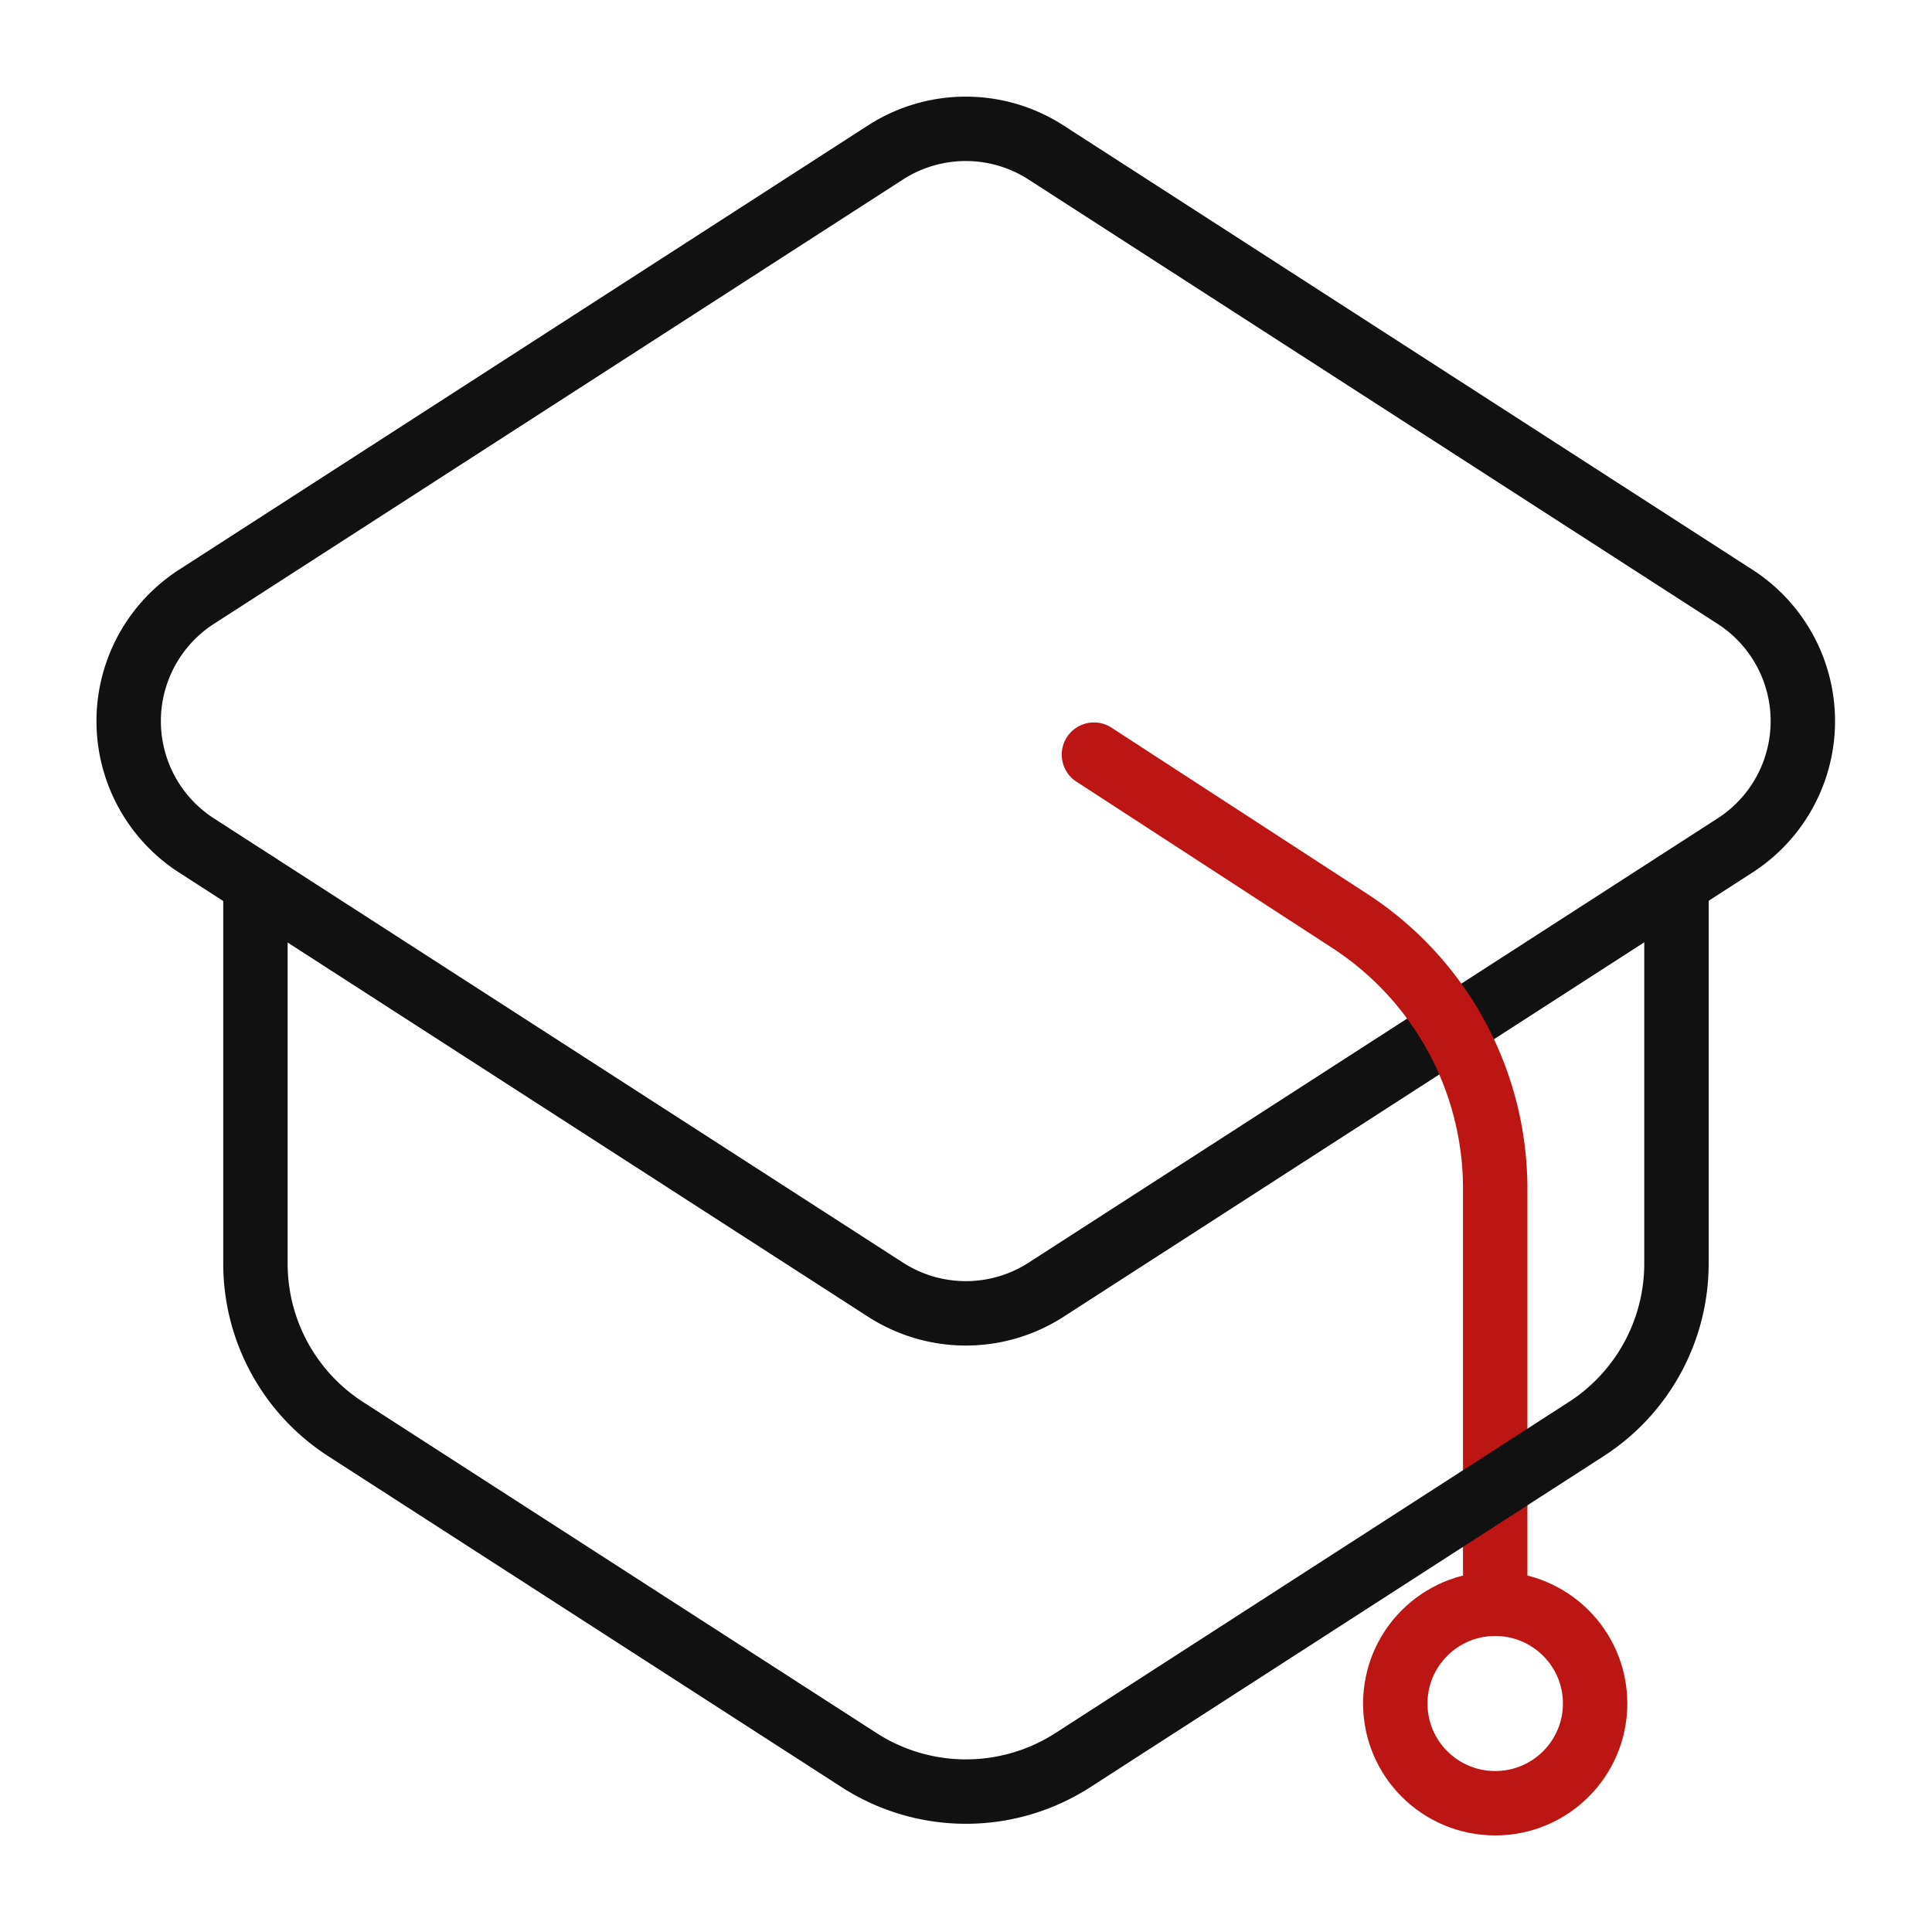<svg xmlns="http://www.w3.org/2000/svg" width="60" height="60" viewBox="0 0 60 60"><rect width="60" height="60" fill="#e50025" opacity="0"/><path d="M27.507,40.056,6.1,26.255a4.593,4.593,0,0,1,0-7.72l21.4-13.8a4.6,4.6,0,0,1,4.985,0l21.4,13.8a4.593,4.593,0,0,1,0,7.72l-21.4,13.8A4.6,4.6,0,0,1,27.507,40.056Z" fill="none" stroke="#111" stroke-linecap="round" stroke-linejoin="round" stroke-width="2"/><path d="M33.973,23.436,41.918,28.6a9.921,9.921,0,0,1,4.517,8.319V49.73" fill="none" stroke="#bb1614" stroke-linecap="round" stroke-linejoin="round" stroke-width="2"/><path d="M7.933,27.441v11.8a6.113,6.113,0,0,0,2.8,5.14L26.68,54.662a6.126,6.126,0,0,0,6.639,0L49.264,44.38a6.115,6.115,0,0,0,2.8-5.14v-11.8" fill="none" stroke="#111" stroke-linecap="round" stroke-linejoin="round" stroke-width="2"/><ellipse cx="3.103" cy="3.097" rx="3.103" ry="3.097" transform="translate(43.332 49.807)" fill="none" stroke="#bb1614" stroke-linecap="round" stroke-linejoin="round" stroke-width="2"/></svg>